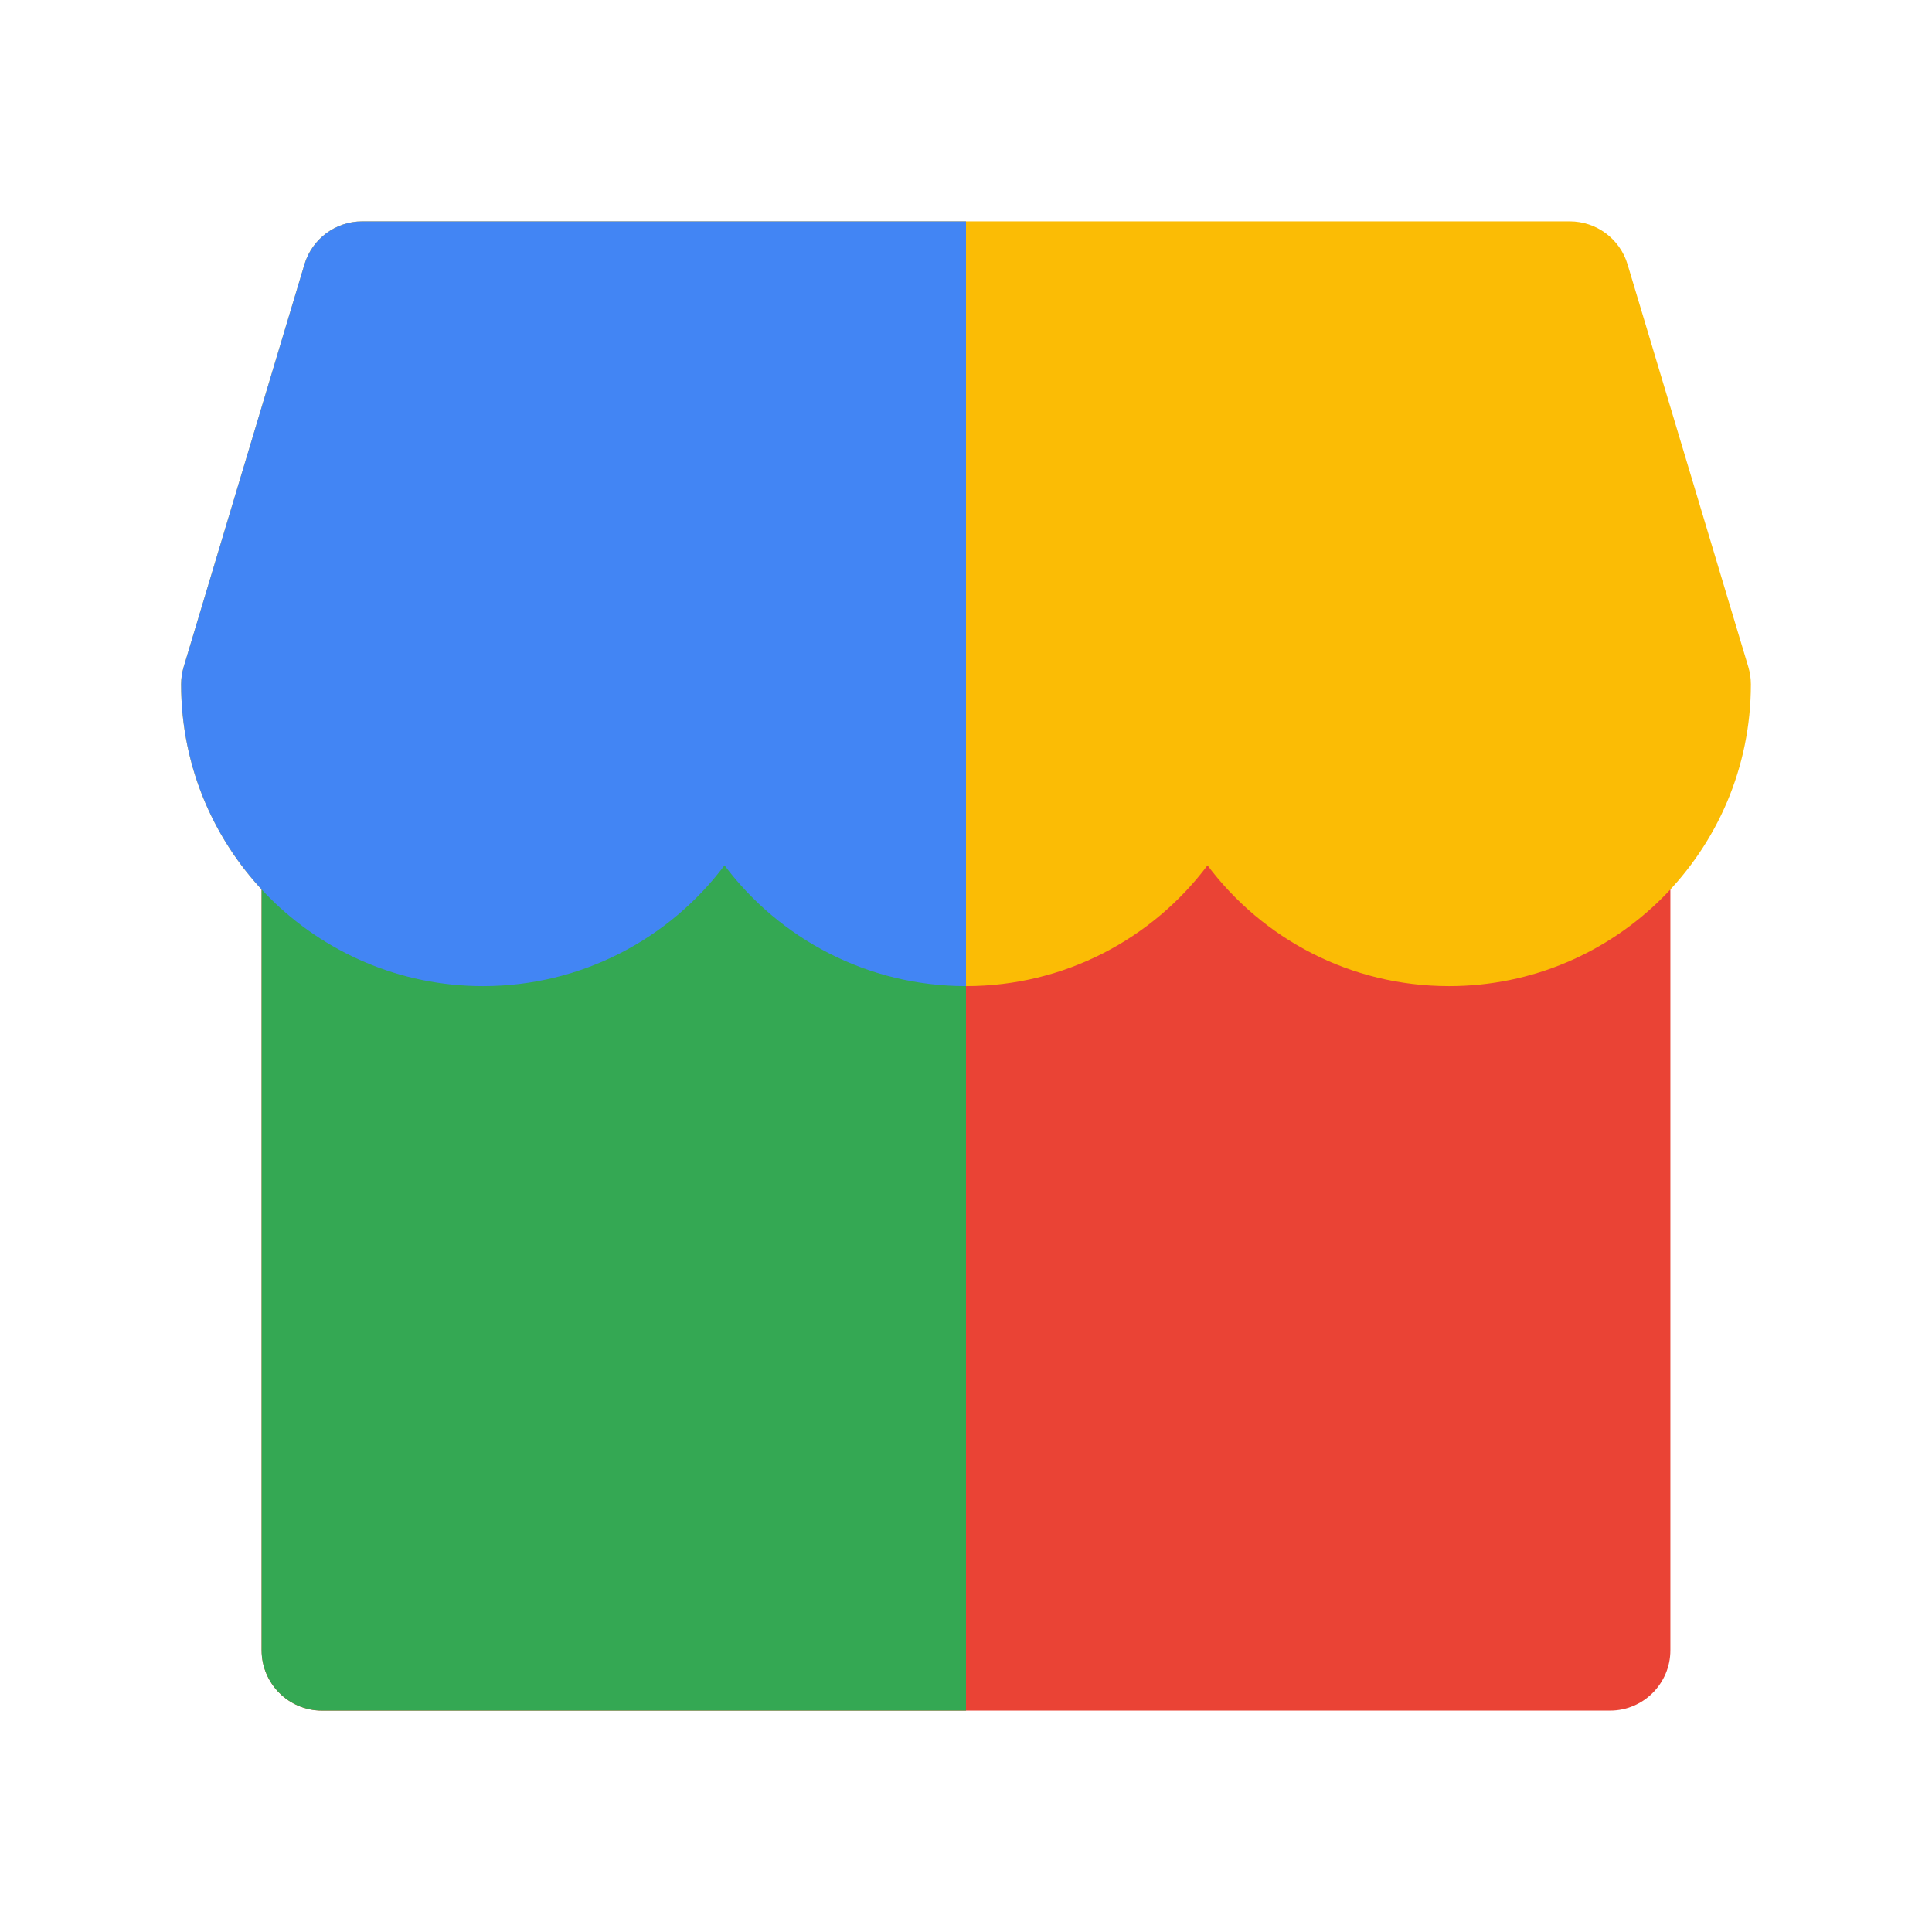<svg xmlns="http://www.w3.org/2000/svg" fill="none" viewBox="0 0 24 24" id="marketplace"><path fill="#ea4335" d="M4 8.75C3.586 8.75 3.25 9.086 3.25 9.5V20.5C3.25 20.914 3.586 21.25 4 21.25H20C20.414 21.25 20.75 20.914 20.75 20.5V9.5C20.75 9.086 20.414 8.75 20 8.75H4Z" class="color4dc4ff svgShape"></path><path fill="#fbbc05" d="M4.5 2.75C4.169 2.75 3.877 2.967 3.782 3.284L2.282 8.284C2.261 8.354 2.25 8.427 2.25 8.5C2.25 10.571 3.929 12.25 6 12.25C7.227 12.25 8.316 11.661 9 10.75C9.684 11.661 10.773 12.25 12 12.25C13.227 12.25 14.316 11.661 15 10.75C15.684 11.661 16.773 12.25 18 12.25C20.071 12.25 21.75 10.571 21.75 8.5C21.75 8.427 21.739 8.354 21.718 8.284L20.218 3.284C20.123 2.967 19.831 2.75 19.5 2.75H4.5Z" class="color5e94ff svgShape"></path><path fill="#34a853" fill-rule="evenodd" d="M12 8.75V21.25H4C3.586 21.25 3.25 20.914 3.25 20.5V9.5C3.25 9.086 3.586 8.75 4 8.75H12Z" clip-rule="evenodd" class="color45b0e5 svgShape"></path><path fill="#4285f4" fill-rule="evenodd" d="M12 2.75V12.25C10.773 12.25 9.684 11.661 9 10.75C8.316 11.661 7.227 12.25 6 12.25C3.929 12.25 2.25 10.571 2.25 8.5C2.25 8.427 2.261 8.354 2.282 8.284L3.782 3.284C3.877 2.967 4.169 2.75 4.5 2.75H12Z" clip-rule="evenodd" class="color5485e5 svgShape"></path></svg>
